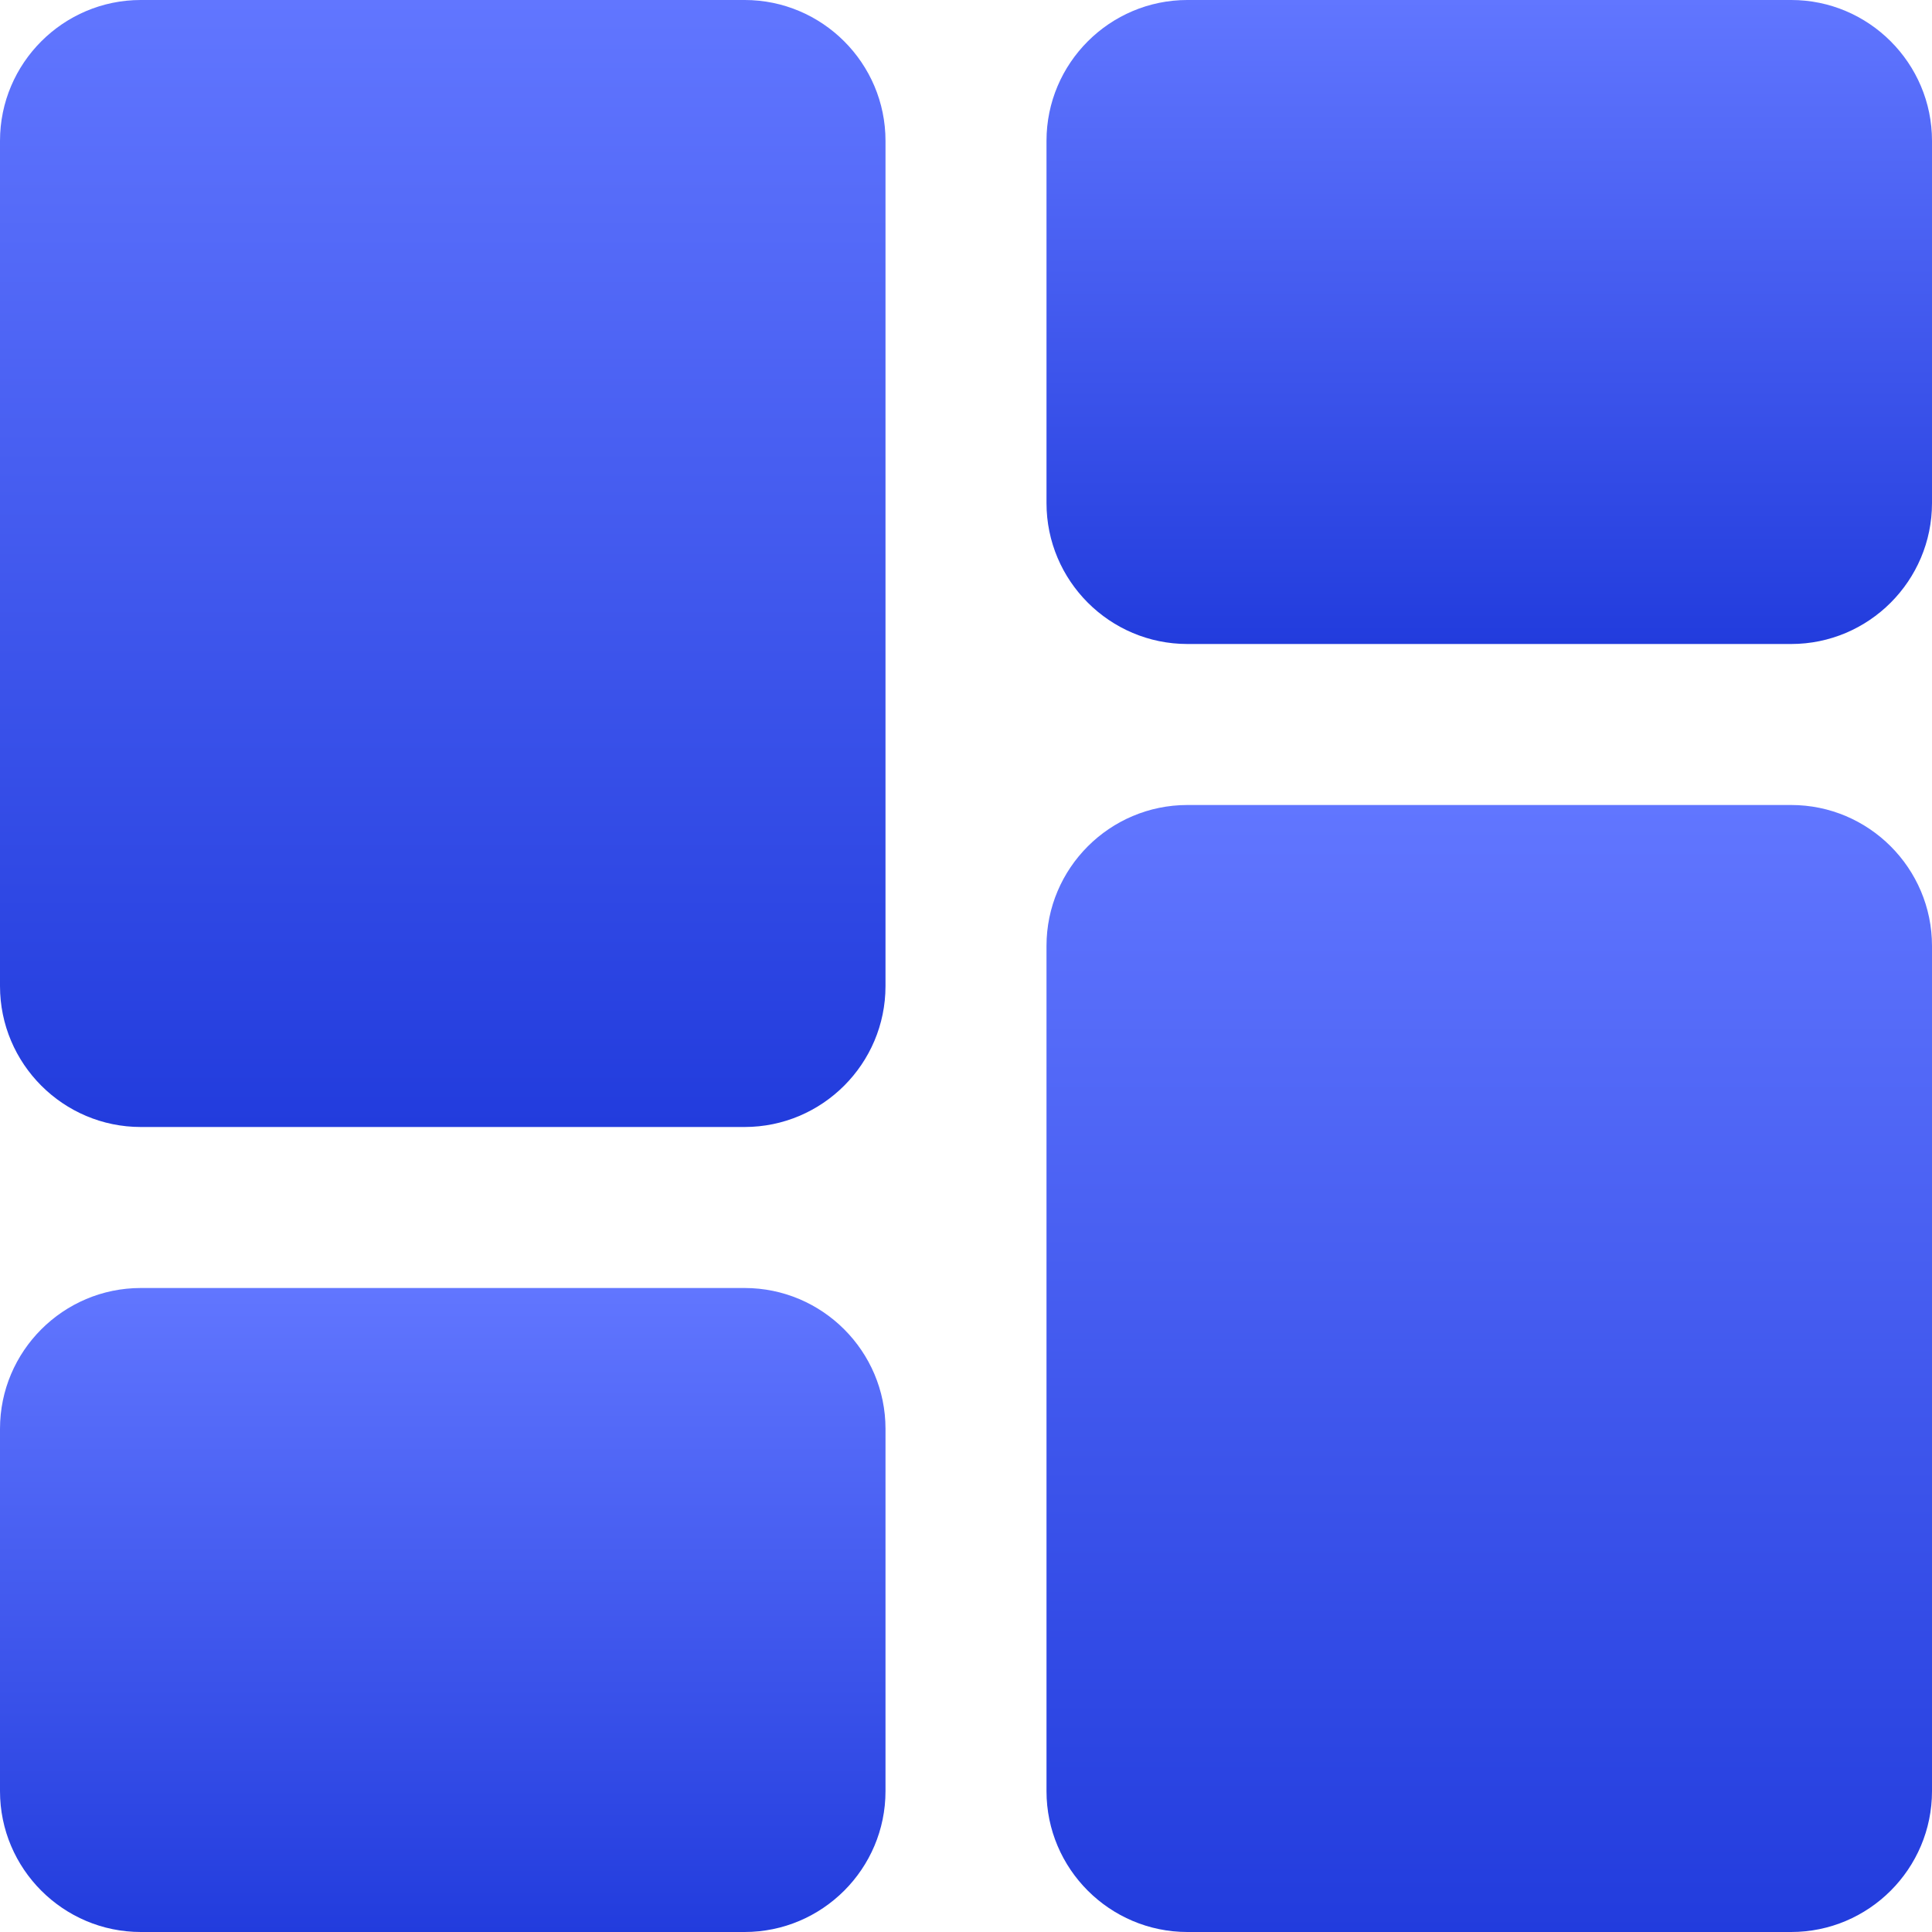 <svg width="18" height="18" viewBox="0 0 18 18" fill="none" xmlns="http://www.w3.org/2000/svg">
<g clip-path="url(#clip0_12719_20104)">
<path d="M6.937 18H1.312C0.589 18 0 17.411 0 16.688V13.312C0 12.589 0.589 12 1.312 12H6.937C7.661 12 8.25 12.589 8.25 13.312V16.688C8.25 17.411 7.661 18 6.937 18Z" fill="url(#paint0_linear_12719_20104)"/>
<path d="M6.937 10.5H1.312C0.589 10.5 0 9.911 0 9.187V1.312C0 0.589 0.589 -4.57764e-05 1.312 -4.57764e-05H6.937C7.661 -4.57764e-05 8.25 0.589 8.25 1.312V9.187C8.25 9.911 7.661 10.5 6.937 10.5Z" fill="url(#paint1_linear_12719_20104)"/>
<path d="M16.688 6H11.063C10.339 6 9.75 5.411 9.75 4.687V1.312C9.75 0.589 10.339 -4.57764e-05 11.063 -4.57764e-05H16.688C17.411 -4.57764e-05 18 0.589 18 1.312V4.687C18 5.411 17.411 6 16.688 6Z" fill="url(#paint2_linear_12719_20104)"/>
<path d="M16.688 18H11.063C10.339 18 9.75 17.411 9.75 16.688V8.813C9.75 8.089 10.339 7.5 11.063 7.5H16.688C17.411 7.5 18 8.089 18 8.813V16.688C18 17.411 17.411 18 16.688 18Z" fill="url(#paint3_linear_12719_20104)"/>
</g>
<defs>
<linearGradient id="paint0_linear_12719_20104" x1="4.125" y1="18" x2="4.125" y2="12" gradientUnits="userSpaceOnUse">
<stop stop-color="#223CDD"/>
<stop offset="1" stop-color="#6176FF"/>
</linearGradient>
<linearGradient id="paint1_linear_12719_20104" x1="4.125" y1="10.5" x2="4.125" y2="-4.57764e-05" gradientUnits="userSpaceOnUse">
<stop stop-color="#223CDD"/>
<stop offset="1" stop-color="#6176FF"/>
</linearGradient>
<linearGradient id="paint2_linear_12719_20104" x1="13.875" y1="6" x2="13.875" y2="-4.57764e-05" gradientUnits="userSpaceOnUse">
<stop stop-color="#223CDD"/>
<stop offset="1" stop-color="#6176FF"/>
</linearGradient>
<linearGradient id="paint3_linear_12719_20104" x1="13.875" y1="18" x2="13.875" y2="7.5" gradientUnits="userSpaceOnUse">
<stop stop-color="#223CDD"/>
<stop offset="1" stop-color="#6176FF"/>
</linearGradient>
<clipPath id="clip0_12719_20104">
<rect width="18" height="18" fill="white" transform="matrix(1 0 0 -1 0 18)"/>
</clipPath>
</defs>
</svg>
